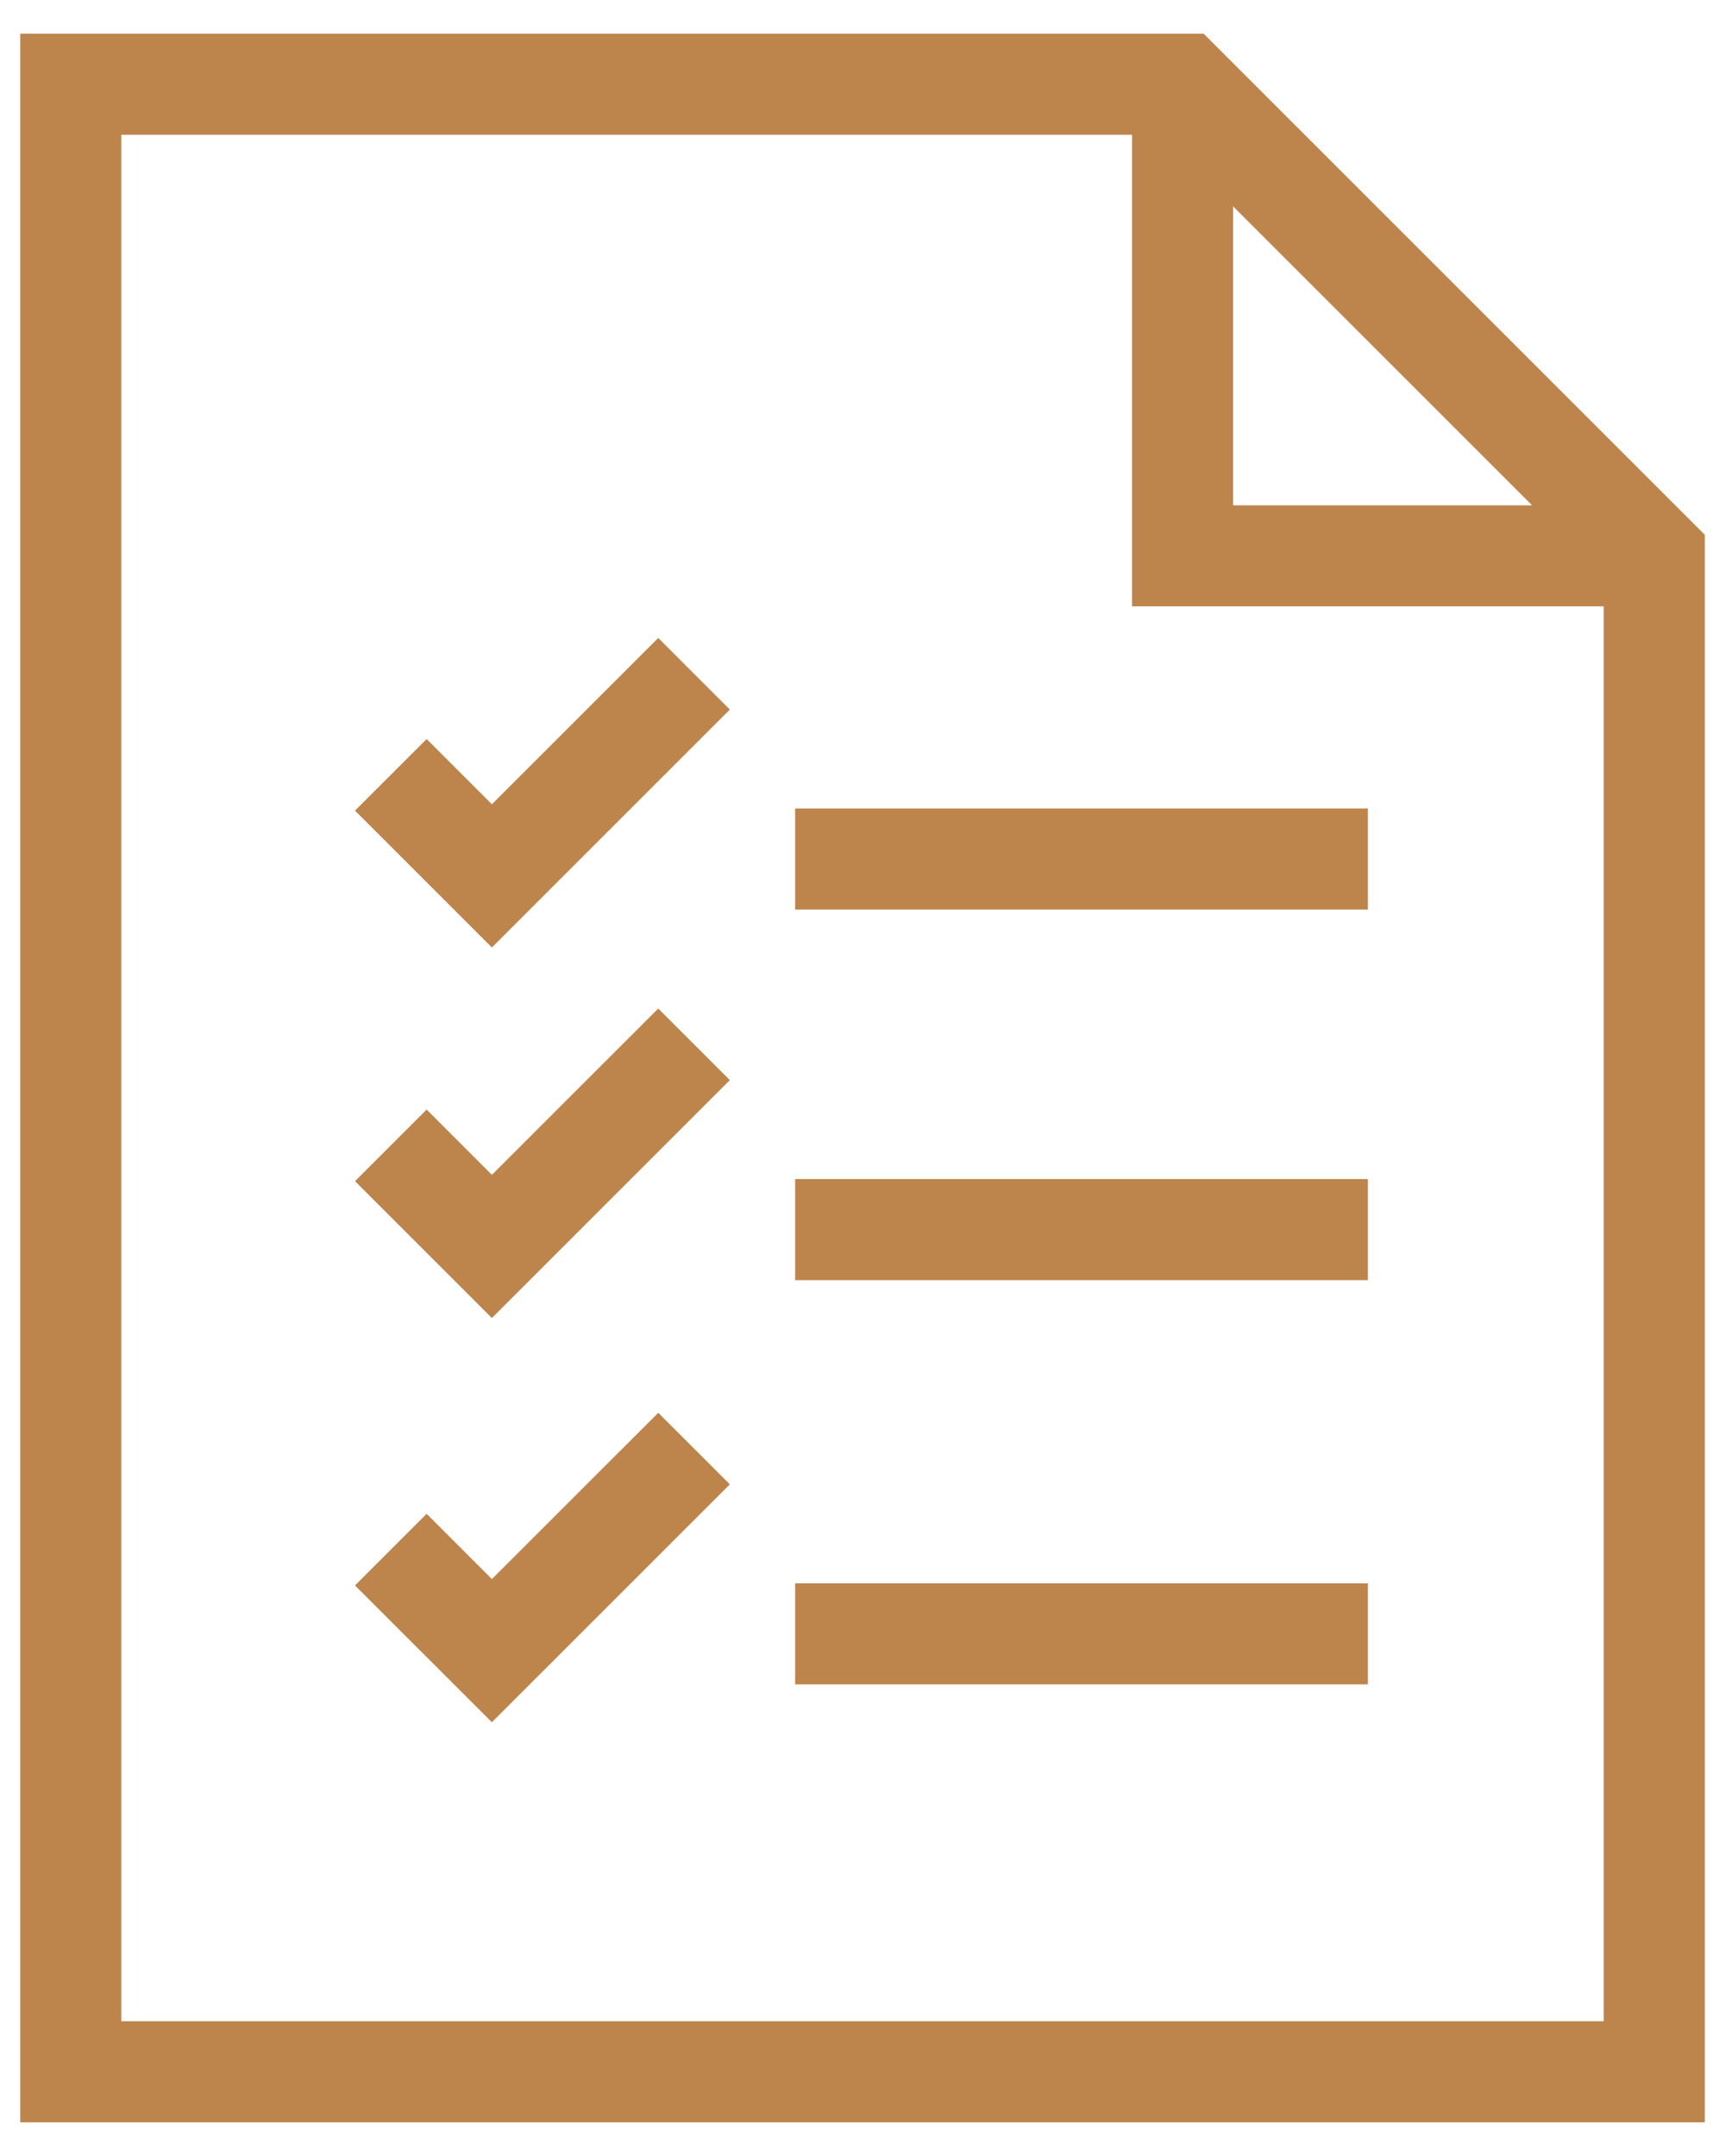 <svg width="40" height="50" viewBox="0 0 40 50" fill="none" xmlns="http://www.w3.org/2000/svg">
<path d="M0.469 0.781V49.219H39.531V12.402L27.91 0.781H0.469ZM2.812 46.875V3.125H26.25V14.062H37.188V46.875H2.812ZM35.527 11.719H28.594V4.785L35.527 11.719ZM16.924 16.455L15.264 14.795L11.406 18.652L9.893 17.139L8.232 18.799L11.406 21.973L16.924 16.455ZM16.924 25.049L15.264 23.389L11.406 27.246L9.893 25.732L8.232 27.393L11.406 30.566L16.924 25.049ZM16.924 34.424L15.264 32.764L11.406 36.621L9.893 35.107L8.232 36.768L11.406 39.941L16.924 34.424ZM18.438 21.094H31.719V18.75H18.438V21.094ZM18.438 29.688H31.719V27.344H18.438V29.688ZM18.438 39.062H31.719V36.719H18.438V39.062Z" fill="#BD844C"/>
</svg>
